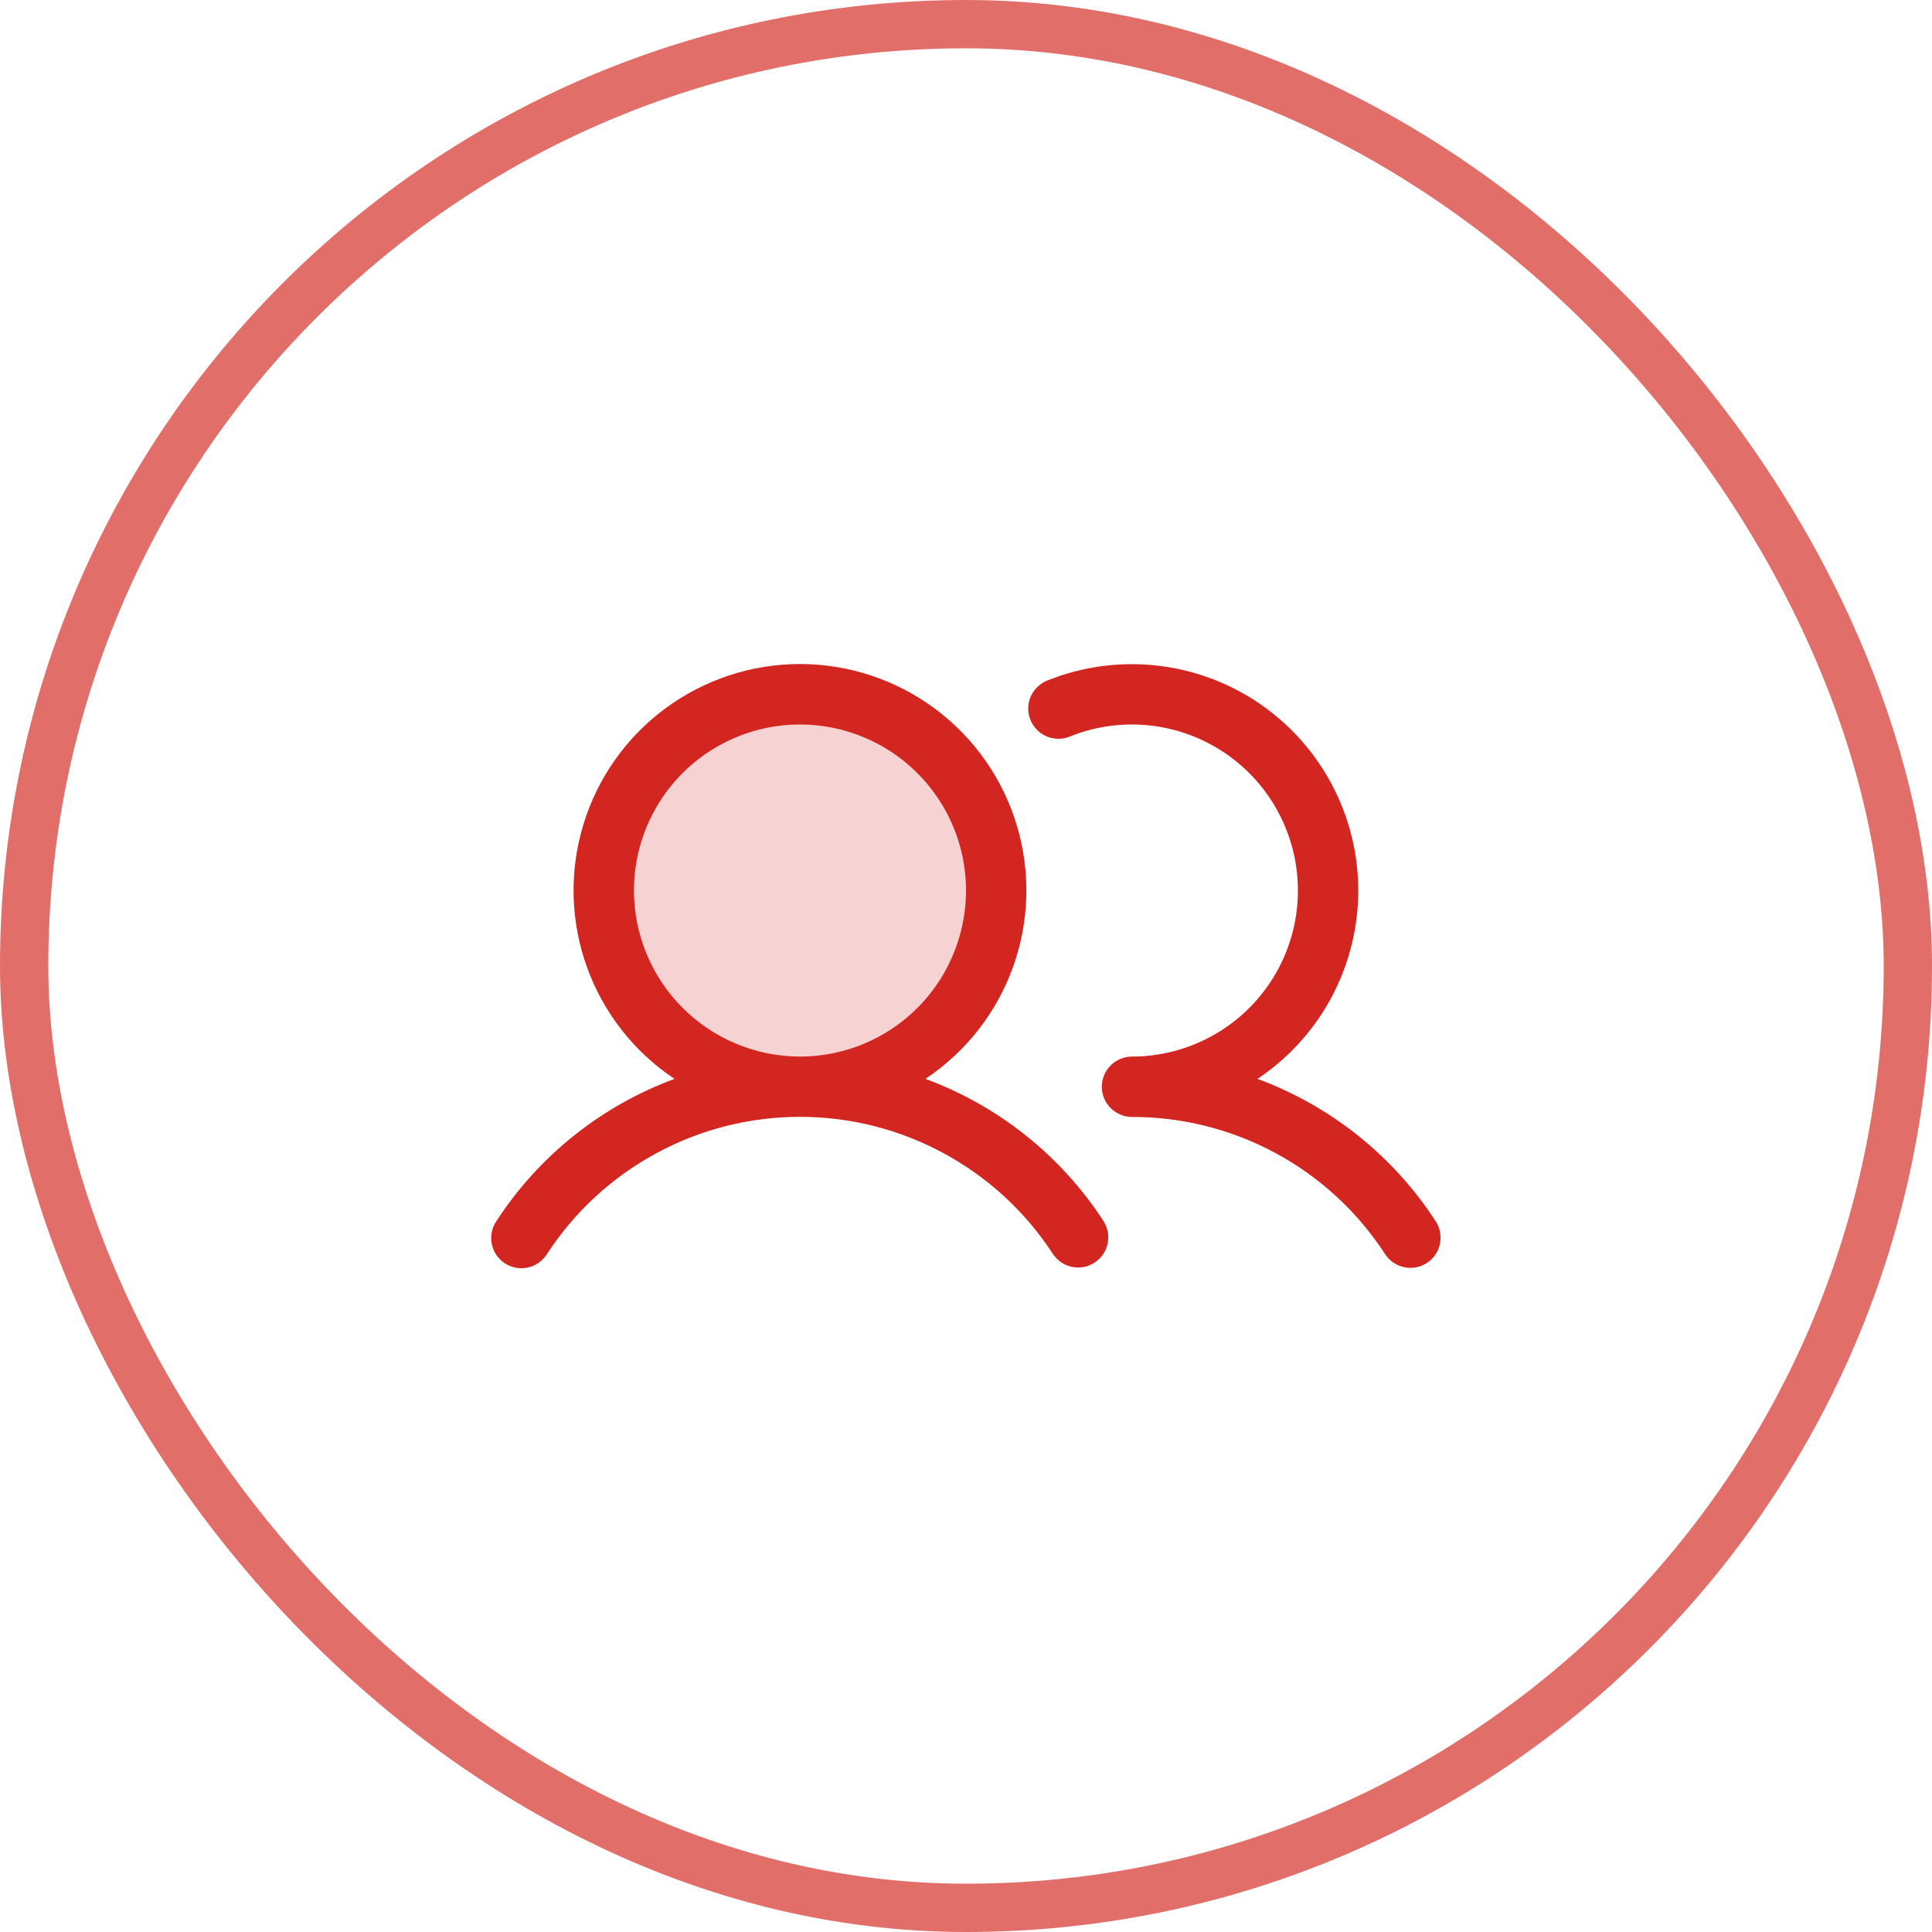 <svg width="40" height="40" viewBox="0 0 40 40" fill="none" xmlns="http://www.w3.org/2000/svg">
<rect x="0.5" y="0.5" width="39" height="39" rx="19.5" stroke="#E26E6A"/>
<path opacity="0.2" d="M20.625 18.438C20.625 19.241 20.387 20.026 19.94 20.695C19.494 21.363 18.86 21.883 18.117 22.191C17.375 22.498 16.558 22.579 15.77 22.422C14.982 22.265 14.258 21.878 13.69 21.31C13.122 20.742 12.735 20.018 12.578 19.23C12.421 18.442 12.502 17.625 12.809 16.883C13.117 16.14 13.637 15.506 14.306 15.06C14.974 14.613 15.759 14.375 16.562 14.375C17.64 14.375 18.673 14.803 19.435 15.565C20.197 16.327 20.625 17.36 20.625 18.438Z" fill="#D42620"/>
<path d="M19.16 22.337C19.998 21.78 20.634 20.967 20.974 20.02C21.314 19.073 21.341 18.042 21.049 17.079C20.758 16.115 20.164 15.271 19.356 14.672C18.548 14.072 17.569 13.748 16.562 13.748C15.556 13.748 14.577 14.072 13.768 14.672C12.96 15.271 12.367 16.115 12.076 17.079C11.784 18.042 11.811 19.073 12.151 20.02C12.491 20.967 13.127 21.78 13.965 22.337C12.45 22.896 11.155 23.929 10.276 25.284C10.229 25.352 10.197 25.43 10.181 25.511C10.165 25.592 10.165 25.676 10.182 25.757C10.198 25.838 10.231 25.915 10.277 25.984C10.324 26.052 10.383 26.111 10.453 26.156C10.522 26.201 10.6 26.232 10.681 26.247C10.763 26.262 10.847 26.261 10.927 26.243C11.008 26.226 11.085 26.192 11.153 26.144C11.221 26.097 11.278 26.036 11.323 25.966C11.89 25.093 12.667 24.376 13.582 23.88C14.497 23.383 15.521 23.123 16.562 23.123C17.604 23.123 18.628 23.383 19.543 23.88C20.458 24.376 21.235 25.093 21.802 25.966C21.894 26.103 22.036 26.197 22.197 26.23C22.358 26.263 22.525 26.231 22.662 26.141C22.8 26.051 22.897 25.911 22.931 25.751C22.966 25.59 22.937 25.422 22.849 25.284C21.969 23.929 20.675 22.896 19.16 22.337ZM13.125 18.437C13.125 17.758 13.327 17.093 13.704 16.528C14.082 15.962 14.619 15.522 15.247 15.262C15.875 15.001 16.566 14.933 17.233 15.066C17.9 15.199 18.512 15.526 18.993 16.007C19.474 16.488 19.801 17.1 19.934 17.767C20.067 18.434 19.998 19.125 19.738 19.753C19.478 20.381 19.038 20.918 18.472 21.296C17.907 21.673 17.242 21.875 16.562 21.875C15.651 21.874 14.777 21.511 14.133 20.867C13.489 20.223 13.126 19.349 13.125 18.437ZM29.542 26.148C29.403 26.239 29.234 26.271 29.072 26.236C28.91 26.202 28.768 26.105 28.677 25.966C28.11 25.093 27.334 24.375 26.419 23.879C25.504 23.383 24.479 23.124 23.438 23.125C23.272 23.125 23.113 23.059 22.995 22.942C22.878 22.825 22.812 22.666 22.812 22.5C22.812 22.334 22.878 22.175 22.995 22.058C23.113 21.941 23.272 21.875 23.438 21.875C23.944 21.875 24.444 21.762 24.901 21.546C25.359 21.33 25.764 21.016 26.086 20.625C26.408 20.235 26.64 19.778 26.765 19.287C26.89 18.797 26.905 18.285 26.81 17.788C26.714 17.291 26.51 16.821 26.211 16.412C25.913 16.003 25.528 15.665 25.084 15.422C24.64 15.179 24.148 15.037 23.642 15.006C23.137 14.976 22.631 15.057 22.161 15.245C22.084 15.278 22.002 15.295 21.918 15.296C21.835 15.296 21.752 15.28 21.675 15.249C21.597 15.217 21.527 15.17 21.469 15.11C21.41 15.051 21.364 14.98 21.333 14.903C21.302 14.825 21.286 14.742 21.288 14.659C21.29 14.575 21.308 14.493 21.342 14.417C21.376 14.34 21.425 14.272 21.486 14.215C21.547 14.158 21.619 14.113 21.697 14.084C22.773 13.655 23.97 13.64 25.057 14.041C26.144 14.442 27.043 15.232 27.582 16.257C28.122 17.283 28.262 18.472 27.976 19.594C27.69 20.717 26.999 21.694 26.035 22.337C27.55 22.896 28.844 23.929 29.724 25.284C29.815 25.422 29.846 25.591 29.812 25.754C29.778 25.916 29.681 26.058 29.542 26.148Z" fill="#D42620"/>
</svg>
